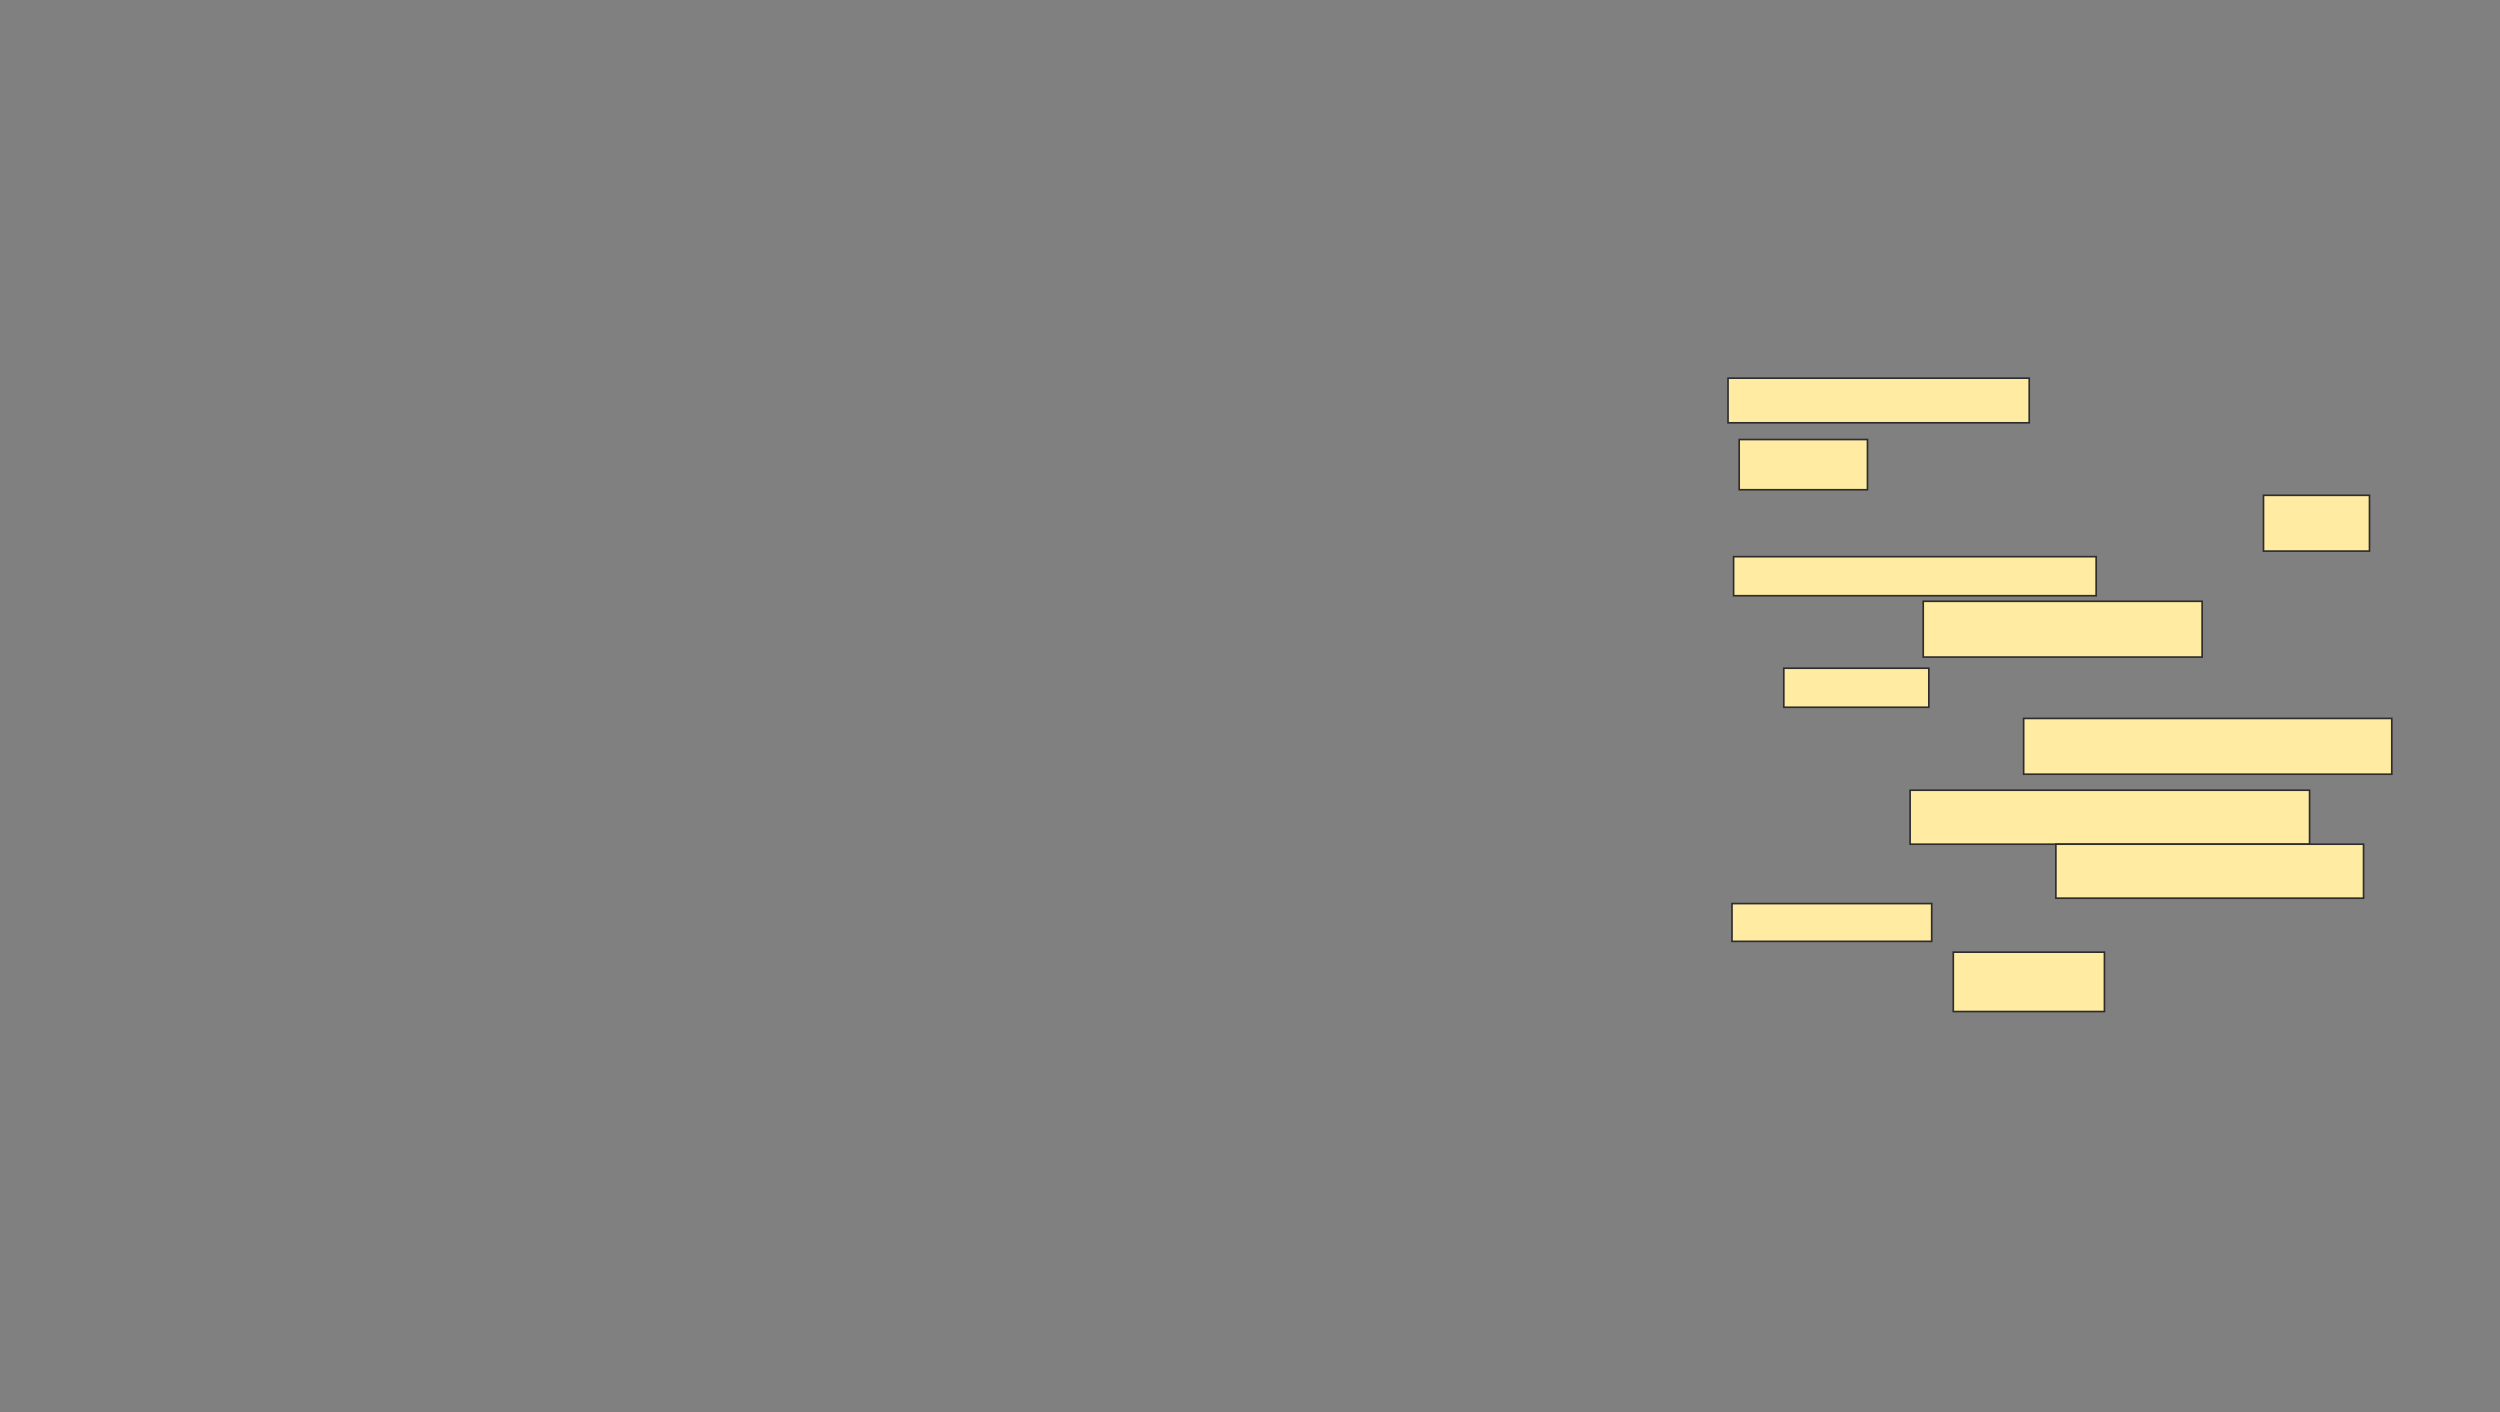 <svg xmlns="http://www.w3.org/2000/svg" width="1494" height="844">
 <rect width="100%" height="100%" fill="#808080" stroke="none"/>
 <!-- Created with Image Occlusion Enhanced -->
 <g>
  <title>Labels</title>
 </g>
 <g>
  <title>Masks</title>
  
  <g id="8c4629fa9f864e7c85ee959ca6c85eaa-ao-2">
   <rect height="32.258" width="238.71" y="472.236" x="1141.484" stroke="#2D2D2D" fill="#FFEBA2"/>
   <rect height="32.258" width="183.871" y="504.495" x="1228.581" stroke="#2D2D2D" fill="#FFEBA2"/>
   <rect height="22.581" width="119.355" y="539.978" x="1035.032" stroke="#2D2D2D" fill="#FFEBA2"/>
   <rect height="35.484" width="90.323" y="569.011" x="1167.29" stroke="#2D2D2D" fill="#FFEBA2"/>
   <rect height="26.667" width="180" y="226" x="1032.667" stroke-linecap="null" stroke-linejoin="null" stroke-dasharray="null" stroke="#2D2D2D" fill="#FFEBA2"/>
   <rect height="30" width="76.667" y="262.667" x="1039.333" stroke-linecap="null" stroke-linejoin="null" stroke-dasharray="null" stroke="#2D2D2D" fill="#FFEBA2"/>
   <rect height="33.333" width="63.333" y="296" x="1352.667" stroke-linecap="null" stroke-linejoin="null" stroke-dasharray="null" stroke="#2D2D2D" fill="#FFEBA2"/>
   <rect height="23.333" width="216.667" y="332.667" x="1036" stroke-linecap="null" stroke-linejoin="null" stroke-dasharray="null" stroke="#2D2D2D" fill="#FFEBA2"/>
   <rect height="33.333" width="166.667" y="359.333" x="1149.333" stroke-linecap="null" stroke-linejoin="null" stroke-dasharray="null" stroke="#2D2D2D" fill="#FFEBA2"/>
   <rect height="23.333" width="86.667" y="399.333" x="1066" stroke-linecap="null" stroke-linejoin="null" stroke-dasharray="null" stroke="#2D2D2D" fill="#FFEBA2"/>
   <rect height="33.333" width="220" y="429.333" x="1209.333" stroke-linecap="null" stroke-linejoin="null" stroke-dasharray="null" stroke="#2D2D2D" fill="#FFEBA2"/>
  </g>
 </g>
</svg>